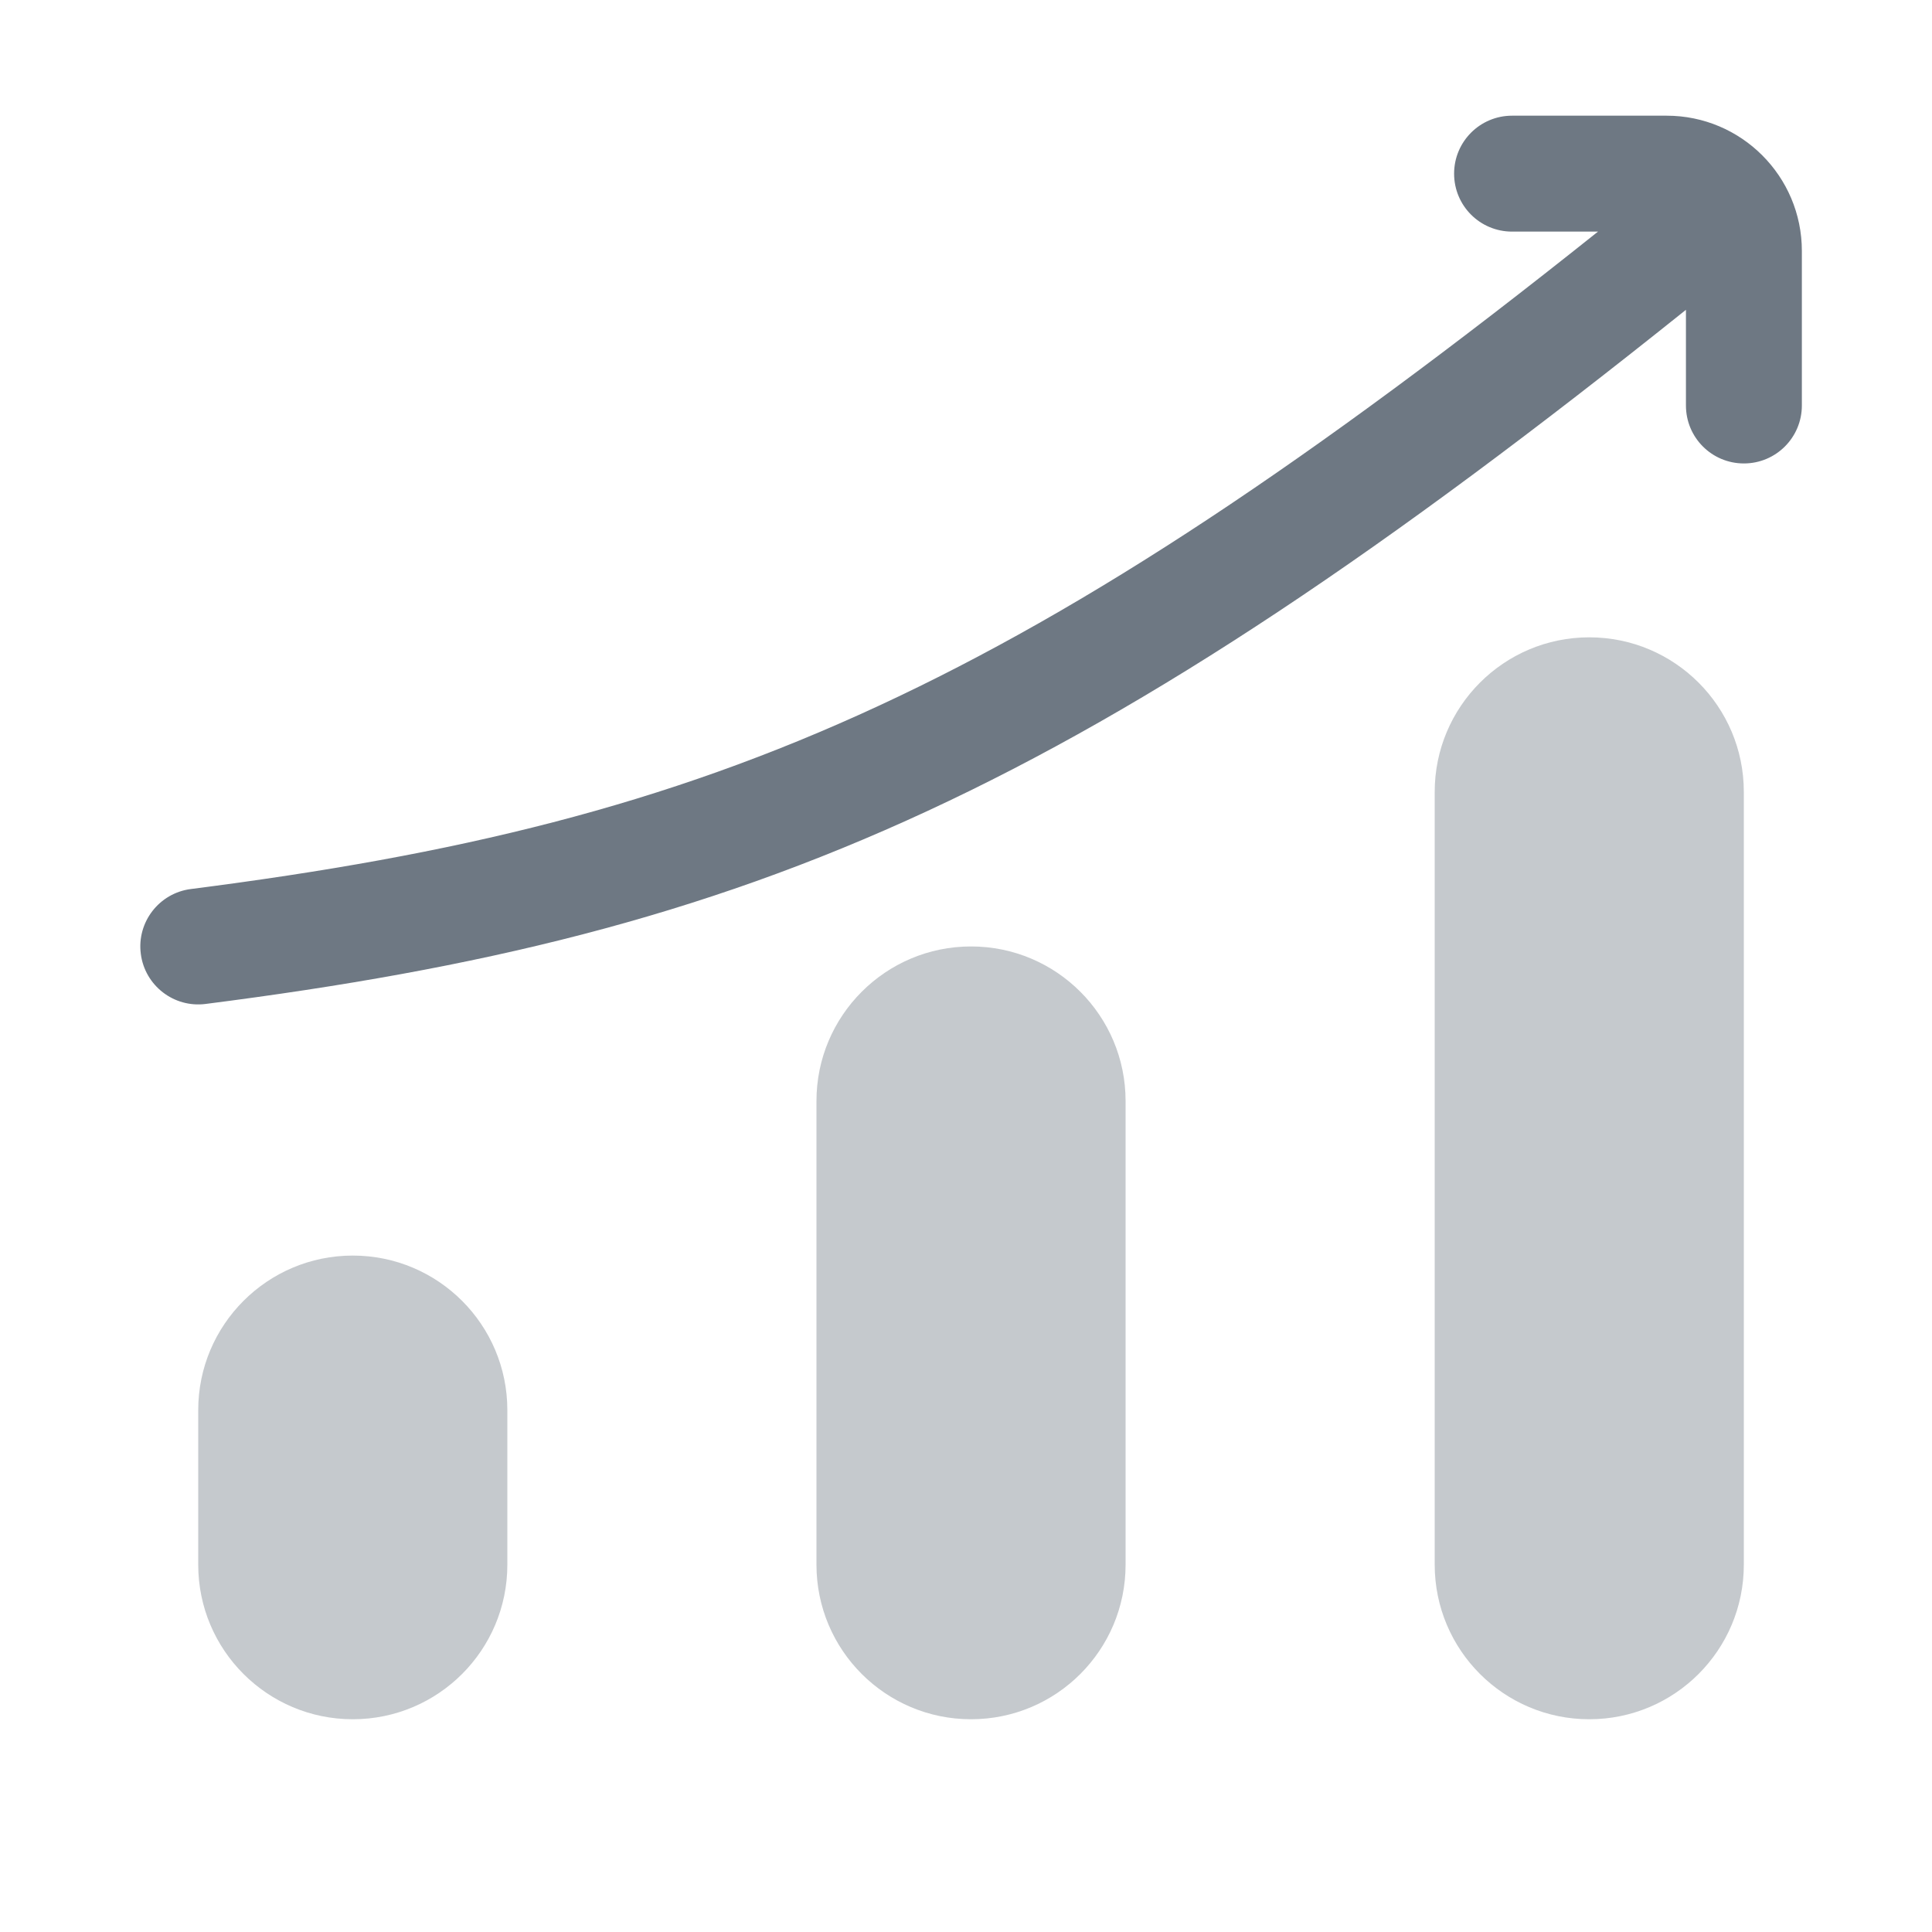 <svg width="25" height="25" viewBox="0 0 25 25" fill="none" xmlns="http://www.w3.org/2000/svg">
<path opacity="0.4" d="M20.565 8.247C21.67 8.247 22.565 9.143 22.565 10.247L22.565 20.247C22.565 21.352 21.67 22.247 20.565 22.247C19.461 22.247 18.565 21.352 18.565 20.247L18.565 10.247C18.565 9.143 19.461 8.247 20.565 8.247Z" fill="#6E7883"/>
<path opacity="0.4" d="M4.565 16.247C5.67 16.247 6.565 17.143 6.565 18.247V20.247C6.565 21.352 5.67 22.247 4.565 22.247C3.461 22.247 2.565 21.352 2.565 20.247L2.565 18.247C2.565 17.143 3.461 16.247 4.565 16.247Z" fill="#6E7883"/>
<path opacity="0.4" d="M12.565 12.247C13.67 12.247 14.565 13.143 14.565 14.247L14.565 20.247C14.565 21.352 13.67 22.247 12.565 22.247C11.461 22.247 10.565 21.352 10.565 20.247L10.565 14.247C10.565 13.143 11.461 12.247 12.565 12.247Z" fill="#6E7883"/>
<path fill-rule="evenodd" clip-rule="evenodd" d="M18.816 2.247C18.816 1.833 19.151 1.497 19.566 1.497H21.566C22.532 1.497 23.316 2.281 23.316 3.247V5.247C23.316 5.662 22.98 5.997 22.566 5.997C22.151 5.997 21.816 5.662 21.816 5.247V4.009C17.933 7.119 14.922 9.14 12.006 10.492C9.025 11.875 6.179 12.542 2.661 12.991C2.25 13.044 1.874 12.753 1.822 12.342C1.769 11.932 2.06 11.556 2.47 11.504C5.894 11.066 8.578 10.429 11.375 9.131C14.084 7.875 16.934 5.984 20.678 2.997H19.566C19.151 2.997 18.816 2.662 18.816 2.247Z" fill="#6E7883"/>
</svg>
